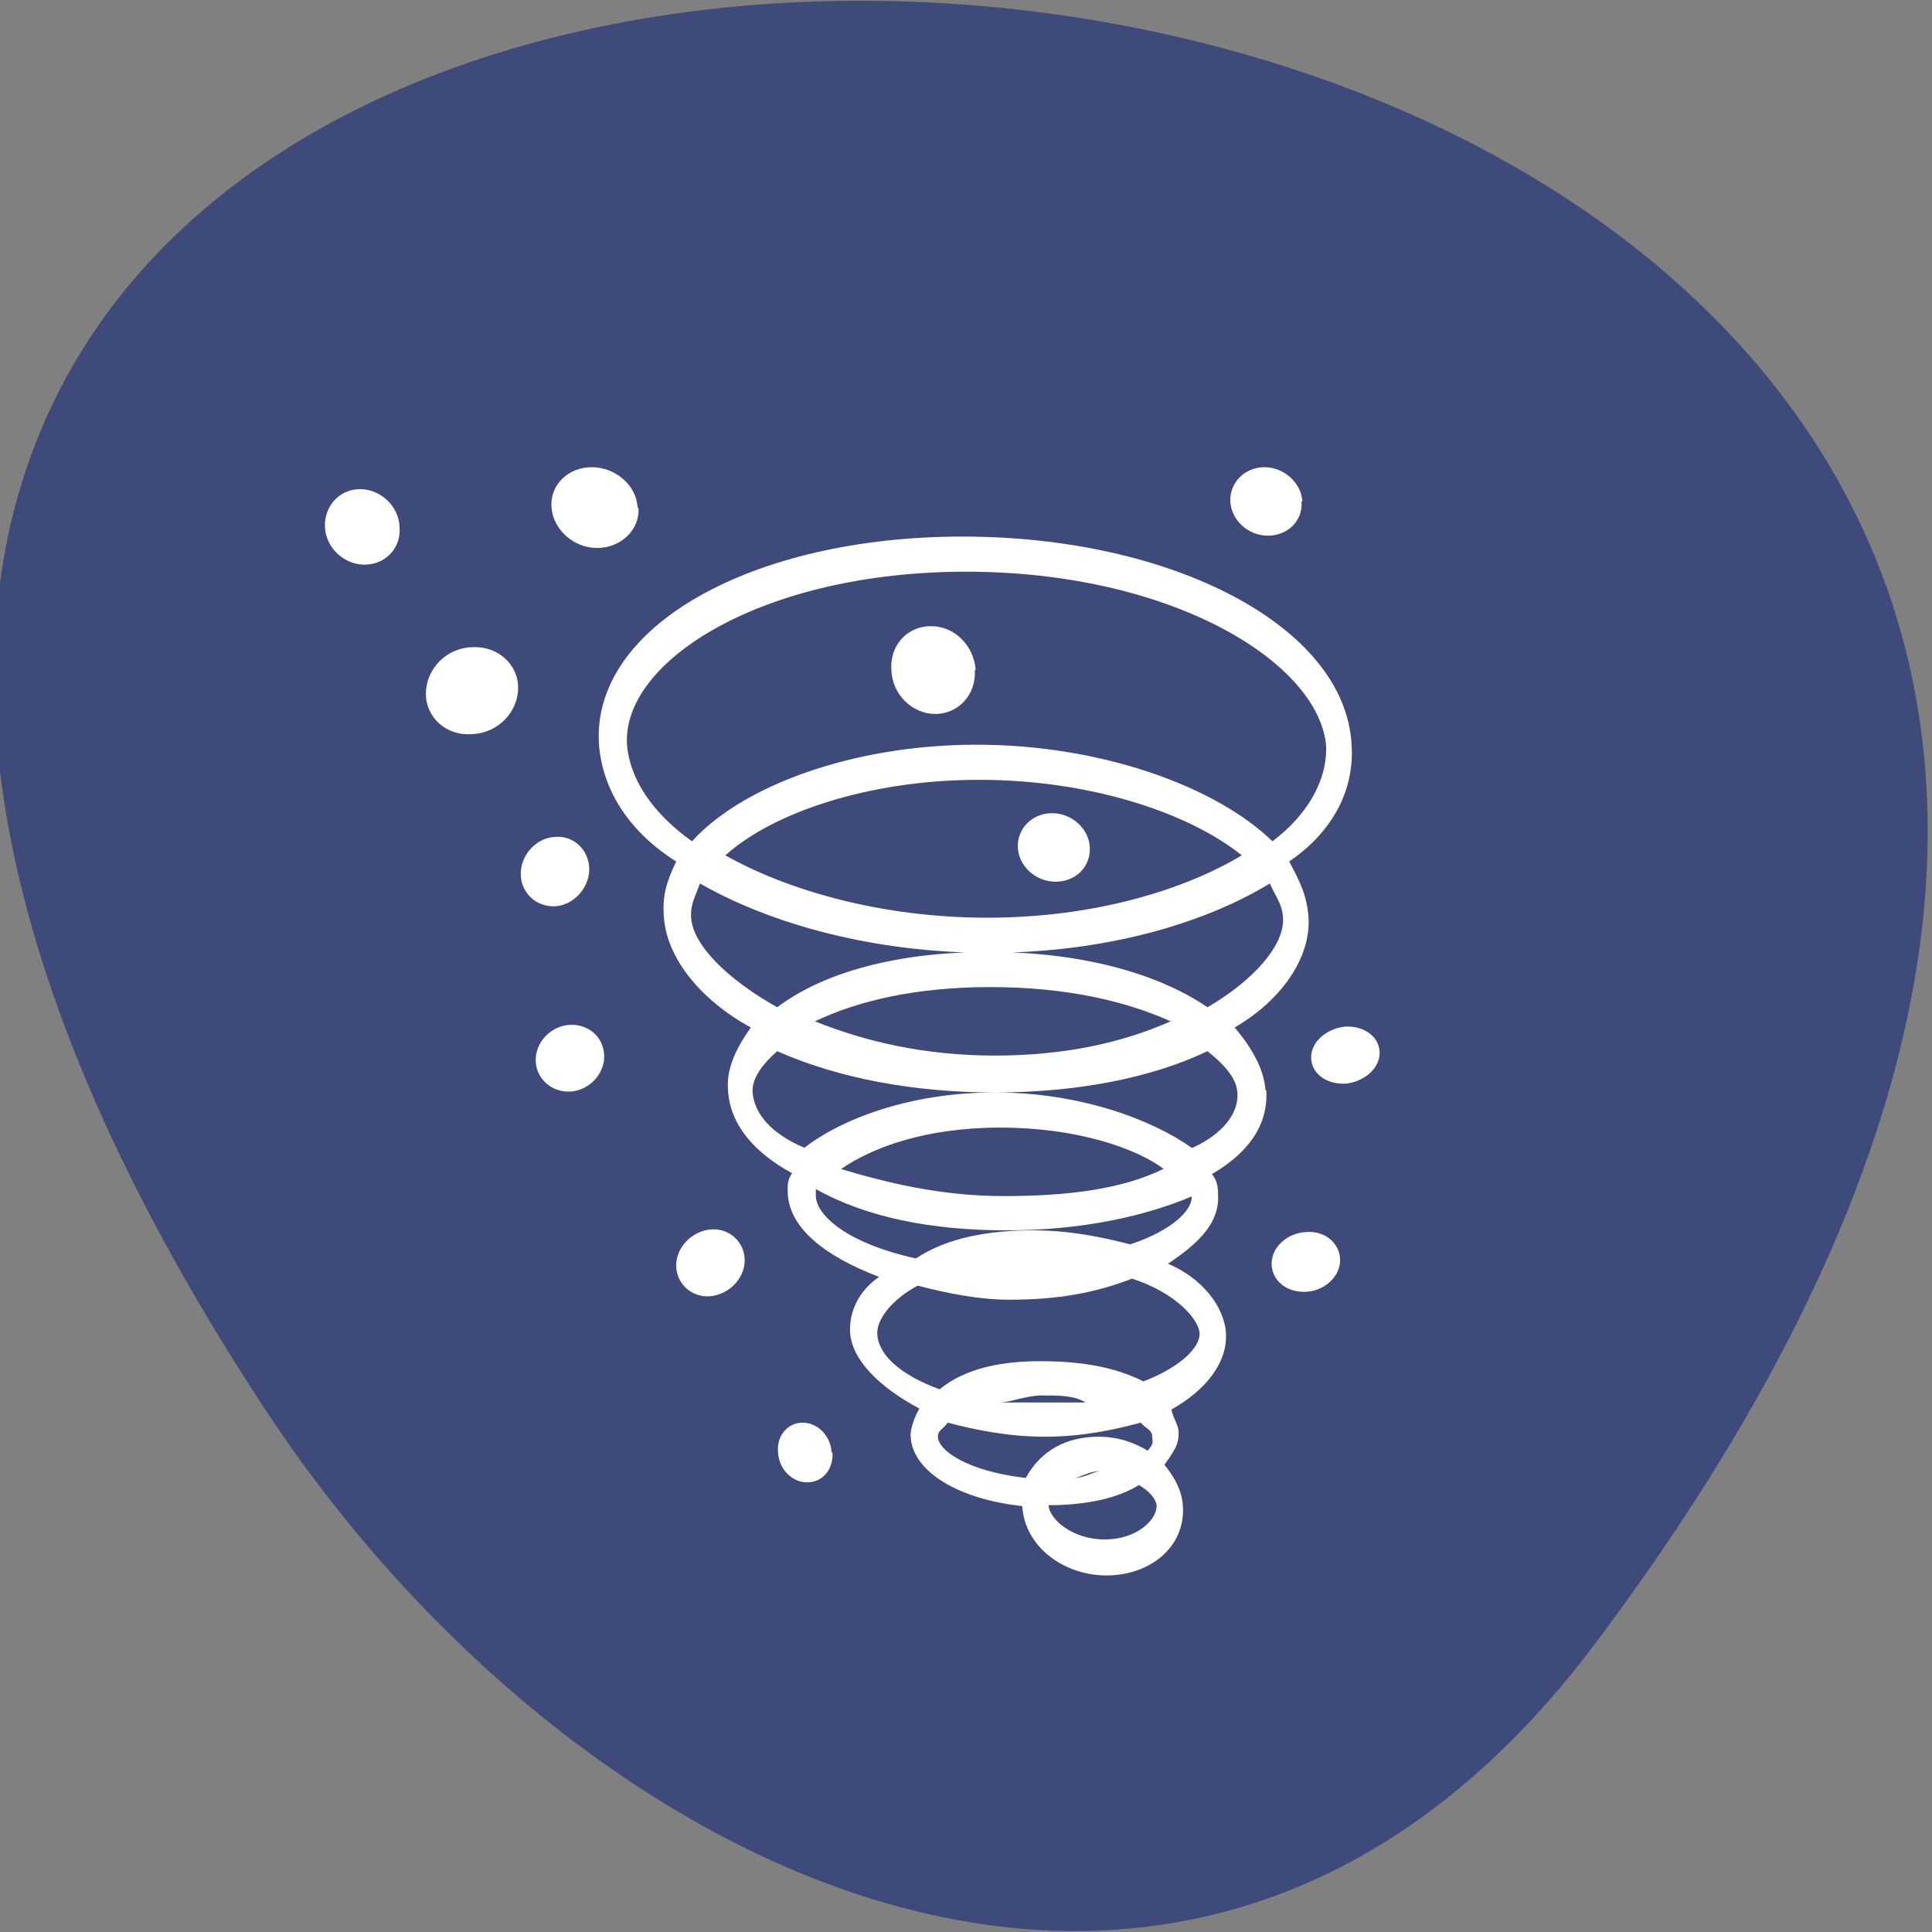 <svg xmlns="http://www.w3.org/2000/svg" viewBox="0 0 22 22"><rect x="0" y="0" width="22" height="22" fill="#808080" stroke="none"/><path d="m 18.1 18.8 c 17.34 -22.89 -30.39 -26.1 -15.1 -2.78 c 3.49 5.33 10.47 8.84 15.1 2.78" style="fill:#3e4a79"/><g style="fill:#fff"><path d="m 14.41 12.41 c -0.02 -0.24 -0.15 -0.47 -0.35 -0.71 c 0.53 -0.31 0.87 -0.79 0.84 -1.26 c -0.02 -0.24 -0.09 -0.39 -0.22 -0.63 c 0.47 -0.32 0.75 -0.79 0.71 -1.34 c -0.08 -1.34 -2.04 -2.36 -4.43 -2.36 c -2.39 0 -4.22 1.02 -4.14 2.36 c 0.04 0.55 0.37 1.02 0.88 1.34 c -0.11 0.23 -0.16 0.39 -0.14 0.63 c 0.03 0.47 0.42 0.95 0.99 1.26 c -0.17 0.24 -0.28 0.47 -0.26 0.71 c 0.02 0.39 0.29 0.71 0.73 0.95 c -0.06 0.08 -0.05 0.16 -0.05 0.23 c 0.02 0.39 0.41 0.71 1.04 0.95 c -0.23 0.16 -0.34 0.39 -0.33 0.63 c 0.02 0.32 0.34 0.63 0.79 0.87 c -0.05 0.08 -0.11 0.24 -0.1 0.32 c 0.02 0.39 0.53 0.71 1.27 0.79 c 0.03 0.47 0.48 0.79 0.96 0.79 c 0.49 0 0.9 -0.32 0.87 -0.79 c -0.01 -0.16 -0.08 -0.31 -0.21 -0.47 c 0.11 -0.16 0.17 -0.23 0.16 -0.39 c -0.01 -0.08 -0.07 -0.16 -0.08 -0.24 c 0.41 -0.23 0.64 -0.55 0.62 -0.87 c -0.02 -0.31 -0.28 -0.63 -0.66 -0.79 c 0.36 -0.24 0.59 -0.47 0.57 -0.79 c 0 -0.08 -0.01 -0.16 -0.07 -0.23 c 0.41 -0.24 0.64 -0.55 0.62 -0.95 m -7.28 -3.94 c -0.06 -0.95 1.54 -1.97 3.86 -1.97 c 2.33 0 4 1.02 4.1 1.97 c 0.02 0.39 -0.2 0.79 -0.61 1.1 c -0.65 -0.63 -1.96 -1.1 -3.37 -1.1 c -1.41 0 -2.67 0.47 -3.24 1.1 c -0.45 -0.32 -0.71 -0.71 -0.74 -1.1 m 7 1.26 c -0.65 0.39 -1.67 0.71 -2.9 0.71 c -1.22 0 -2.29 -0.32 -2.98 -0.71 c 0.52 -0.47 1.6 -0.86 2.89 -0.86 c 1.29 0 2.41 0.39 2.99 0.86 m -6.27 0.71 c -0.01 -0.16 0.05 -0.24 0.1 -0.39 c 0.82 0.47 2 0.79 3.29 0.79 c 1.29 0 2.43 -0.32 3.2 -0.79 c 0.07 0.16 0.14 0.23 0.15 0.39 c 0.02 0.31 -0.33 0.71 -0.86 1.02 c -0.57 -0.39 -1.45 -0.63 -2.49 -0.63 c -1.04 0 -1.88 0.23 -2.41 0.63 c -0.57 -0.32 -0.96 -0.71 -0.98 -1.02 m 5.46 1.18 c -0.54 0.24 -1.2 0.39 -2 0.39 c -0.8 0 -1.48 -0.16 -2.05 -0.39 c 0.48 -0.23 1.14 -0.39 2 -0.39 c 0.86 0 1.54 0.16 2.05 0.39 m -0.16 5.51 c 0.01 0.16 -0.22 0.39 -0.59 0.39 c -0.37 0 -0.63 -0.23 -0.64 -0.39 c 0.43 0 0.79 -0.08 1.03 -0.23 c 0.13 0.08 0.19 0.16 0.2 0.23 m -0.94 -0.31 c 0.06 0 0.18 -0.08 0.3 -0.08 c -0.06 0 -0.18 0.08 -0.3 0.08 m 0.89 -0.47 c 0.01 0.08 0.01 0.08 -0.05 0.16 c -0.13 -0.08 -0.32 -0.16 -0.56 -0.16 c -0.37 0 -0.66 0.16 -0.83 0.47 c -0.68 -0.08 -1 -0.32 -1 -0.47 c 0 -0.08 0.06 -0.08 0.11 -0.16 c 0.31 0.08 0.68 0.16 1.11 0.16 c 0.43 0 0.79 -0.08 1.09 -0.16 c 0.07 0.08 0.13 0.08 0.13 0.16 m -1.74 -0.39 c 0.13 0 0.3 -0.08 0.49 -0.08 c 0.18 0 0.37 0 0.49 0.08 c -0.12 0 -0.3 0 -0.49 0 c -0.18 0 -0.31 0 -0.49 0 m 2.28 -0.79 c 0.01 0.16 -0.22 0.39 -0.64 0.55 c -0.32 -0.16 -0.69 -0.23 -1.18 -0.23 c -0.43 0 -0.85 0.08 -1.14 0.32 c -0.44 -0.16 -0.7 -0.39 -0.71 -0.63 c -0.01 -0.16 0.16 -0.39 0.46 -0.55 c 0.31 0.08 0.68 0.16 1.05 0.16 c 0.55 0 0.98 -0.08 1.39 -0.24 c 0.5 0.16 0.77 0.47 0.77 0.63 m -0.09 -1.57 c 0.01 0.16 -0.22 0.39 -0.7 0.55 c -0.31 -0.08 -0.68 -0.16 -1.11 -0.16 c -0.49 0 -0.97 0.08 -1.33 0.32 c -0.74 -0.16 -1.13 -0.47 -1.14 -0.71 c 0 0 0 0 0 -0.08 c 0.57 0.32 1.31 0.47 2.17 0.47 c 0.86 0 1.58 -0.16 2.12 -0.39 m -4 -0.31 c 0.35 -0.24 0.95 -0.47 1.81 -0.47 c 0.86 0 1.54 0.23 1.86 0.47 c -0.47 0.23 -1.08 0.31 -1.82 0.31 c -0.73 0 -1.36 -0.16 -1.86 -0.31 m 4 -0.24 c -0.45 -0.32 -1.27 -0.63 -2.24 -0.63 c -0.98 0 -1.76 0.31 -2.17 0.63 c -0.38 -0.16 -0.57 -0.39 -0.59 -0.63 c -0.01 -0.16 0.11 -0.32 0.28 -0.47 c 0.7 0.31 1.56 0.47 2.48 0.47 c 0.92 0 1.77 -0.16 2.42 -0.47 c 0.2 0.16 0.33 0.31 0.34 0.47 c 0.02 0.23 -0.16 0.47 -0.51 0.63"/><path d="m 6.32 10.32 c -0.21 0.01 -0.39 -0.15 -0.39 -0.37 c 0 -0.22 0.18 -0.41 0.39 -0.42 c 0.21 -0.02 0.39 0.15 0.39 0.37 c 0 0.21 -0.18 0.41 -0.39 0.42"/><path d="m 6.49 12.43 c -0.21 0.01 -0.39 -0.15 -0.39 -0.36 c 0 -0.21 0.18 -0.39 0.39 -0.4 c 0.21 -0.01 0.39 0.14 0.39 0.36 c 0 0.21 -0.18 0.39 -0.39 0.4"/><path d="m 8.09 14.76 c -0.21 0.02 -0.39 -0.14 -0.39 -0.35 c 0 -0.21 0.18 -0.39 0.39 -0.41 c 0.21 -0.02 0.39 0.14 0.39 0.35 c 0 0.21 -0.18 0.39 -0.39 0.41"/><path d="m 4.55 6 c 0.02 0.24 -0.16 0.43 -0.4 0.43 c -0.23 0 -0.44 -0.19 -0.45 -0.43 c -0.01 -0.23 0.16 -0.43 0.4 -0.43 c 0.23 0 0.44 0.19 0.45 0.43"/><path d="m 9.48 16.54 c 0.01 0.19 -0.11 0.34 -0.29 0.34 c -0.17 0 -0.32 -0.15 -0.33 -0.34 c -0.02 -0.19 0.11 -0.34 0.28 -0.34 c 0.17 0 0.32 0.15 0.33 0.34"/><path d="m 14.87 14.71 c -0.22 0.01 -0.39 -0.13 -0.39 -0.32 c 0 -0.19 0.18 -0.35 0.39 -0.36 c 0.22 -0.02 0.39 0.13 0.39 0.32 c 0 0.19 -0.18 0.35 -0.39 0.36"/><path d="m 15.32 12.34 c -0.22 0.01 -0.39 -0.12 -0.39 -0.3 c 0 -0.18 0.18 -0.33 0.39 -0.35 c 0.22 -0.01 0.39 0.12 0.39 0.3 c 0 0.18 -0.18 0.33 -0.39 0.35"/><path d="m 14.82 5.71 c 0.02 0.22 -0.16 0.39 -0.38 0.39 c -0.23 0 -0.42 -0.18 -0.43 -0.39 c -0.01 -0.21 0.16 -0.39 0.39 -0.39 c 0.22 0 0.42 0.18 0.43 0.39"/><path d="m 7.27 5.78 c 0.02 0.25 -0.2 0.46 -0.47 0.46 c -0.27 0 -0.5 -0.21 -0.52 -0.46 c -0.02 -0.26 0.19 -0.46 0.46 -0.46 c 0.27 0 0.51 0.21 0.52 0.46"/><path d="m 11.1 7.63 c 0.02 0.27 -0.18 0.5 -0.45 0.5 c -0.26 0 -0.49 -0.22 -0.5 -0.5 c -0.02 -0.28 0.18 -0.5 0.45 -0.5 c 0.27 0 0.49 0.22 0.51 0.5"/><path d="m 12.41 9.65 c 0.01 0.22 -0.16 0.39 -0.39 0.39 c -0.23 0 -0.42 -0.18 -0.43 -0.39 c -0.01 -0.21 0.16 -0.39 0.39 -0.39 c 0.23 0 0.42 0.18 0.43 0.39"/><path d="m 5.37 8.36 c -0.29 0.02 -0.52 -0.19 -0.52 -0.46 c 0 -0.28 0.23 -0.52 0.52 -0.53 c 0.29 -0.02 0.53 0.19 0.53 0.46 c 0 0.28 -0.23 0.52 -0.53 0.53"/></g></svg>